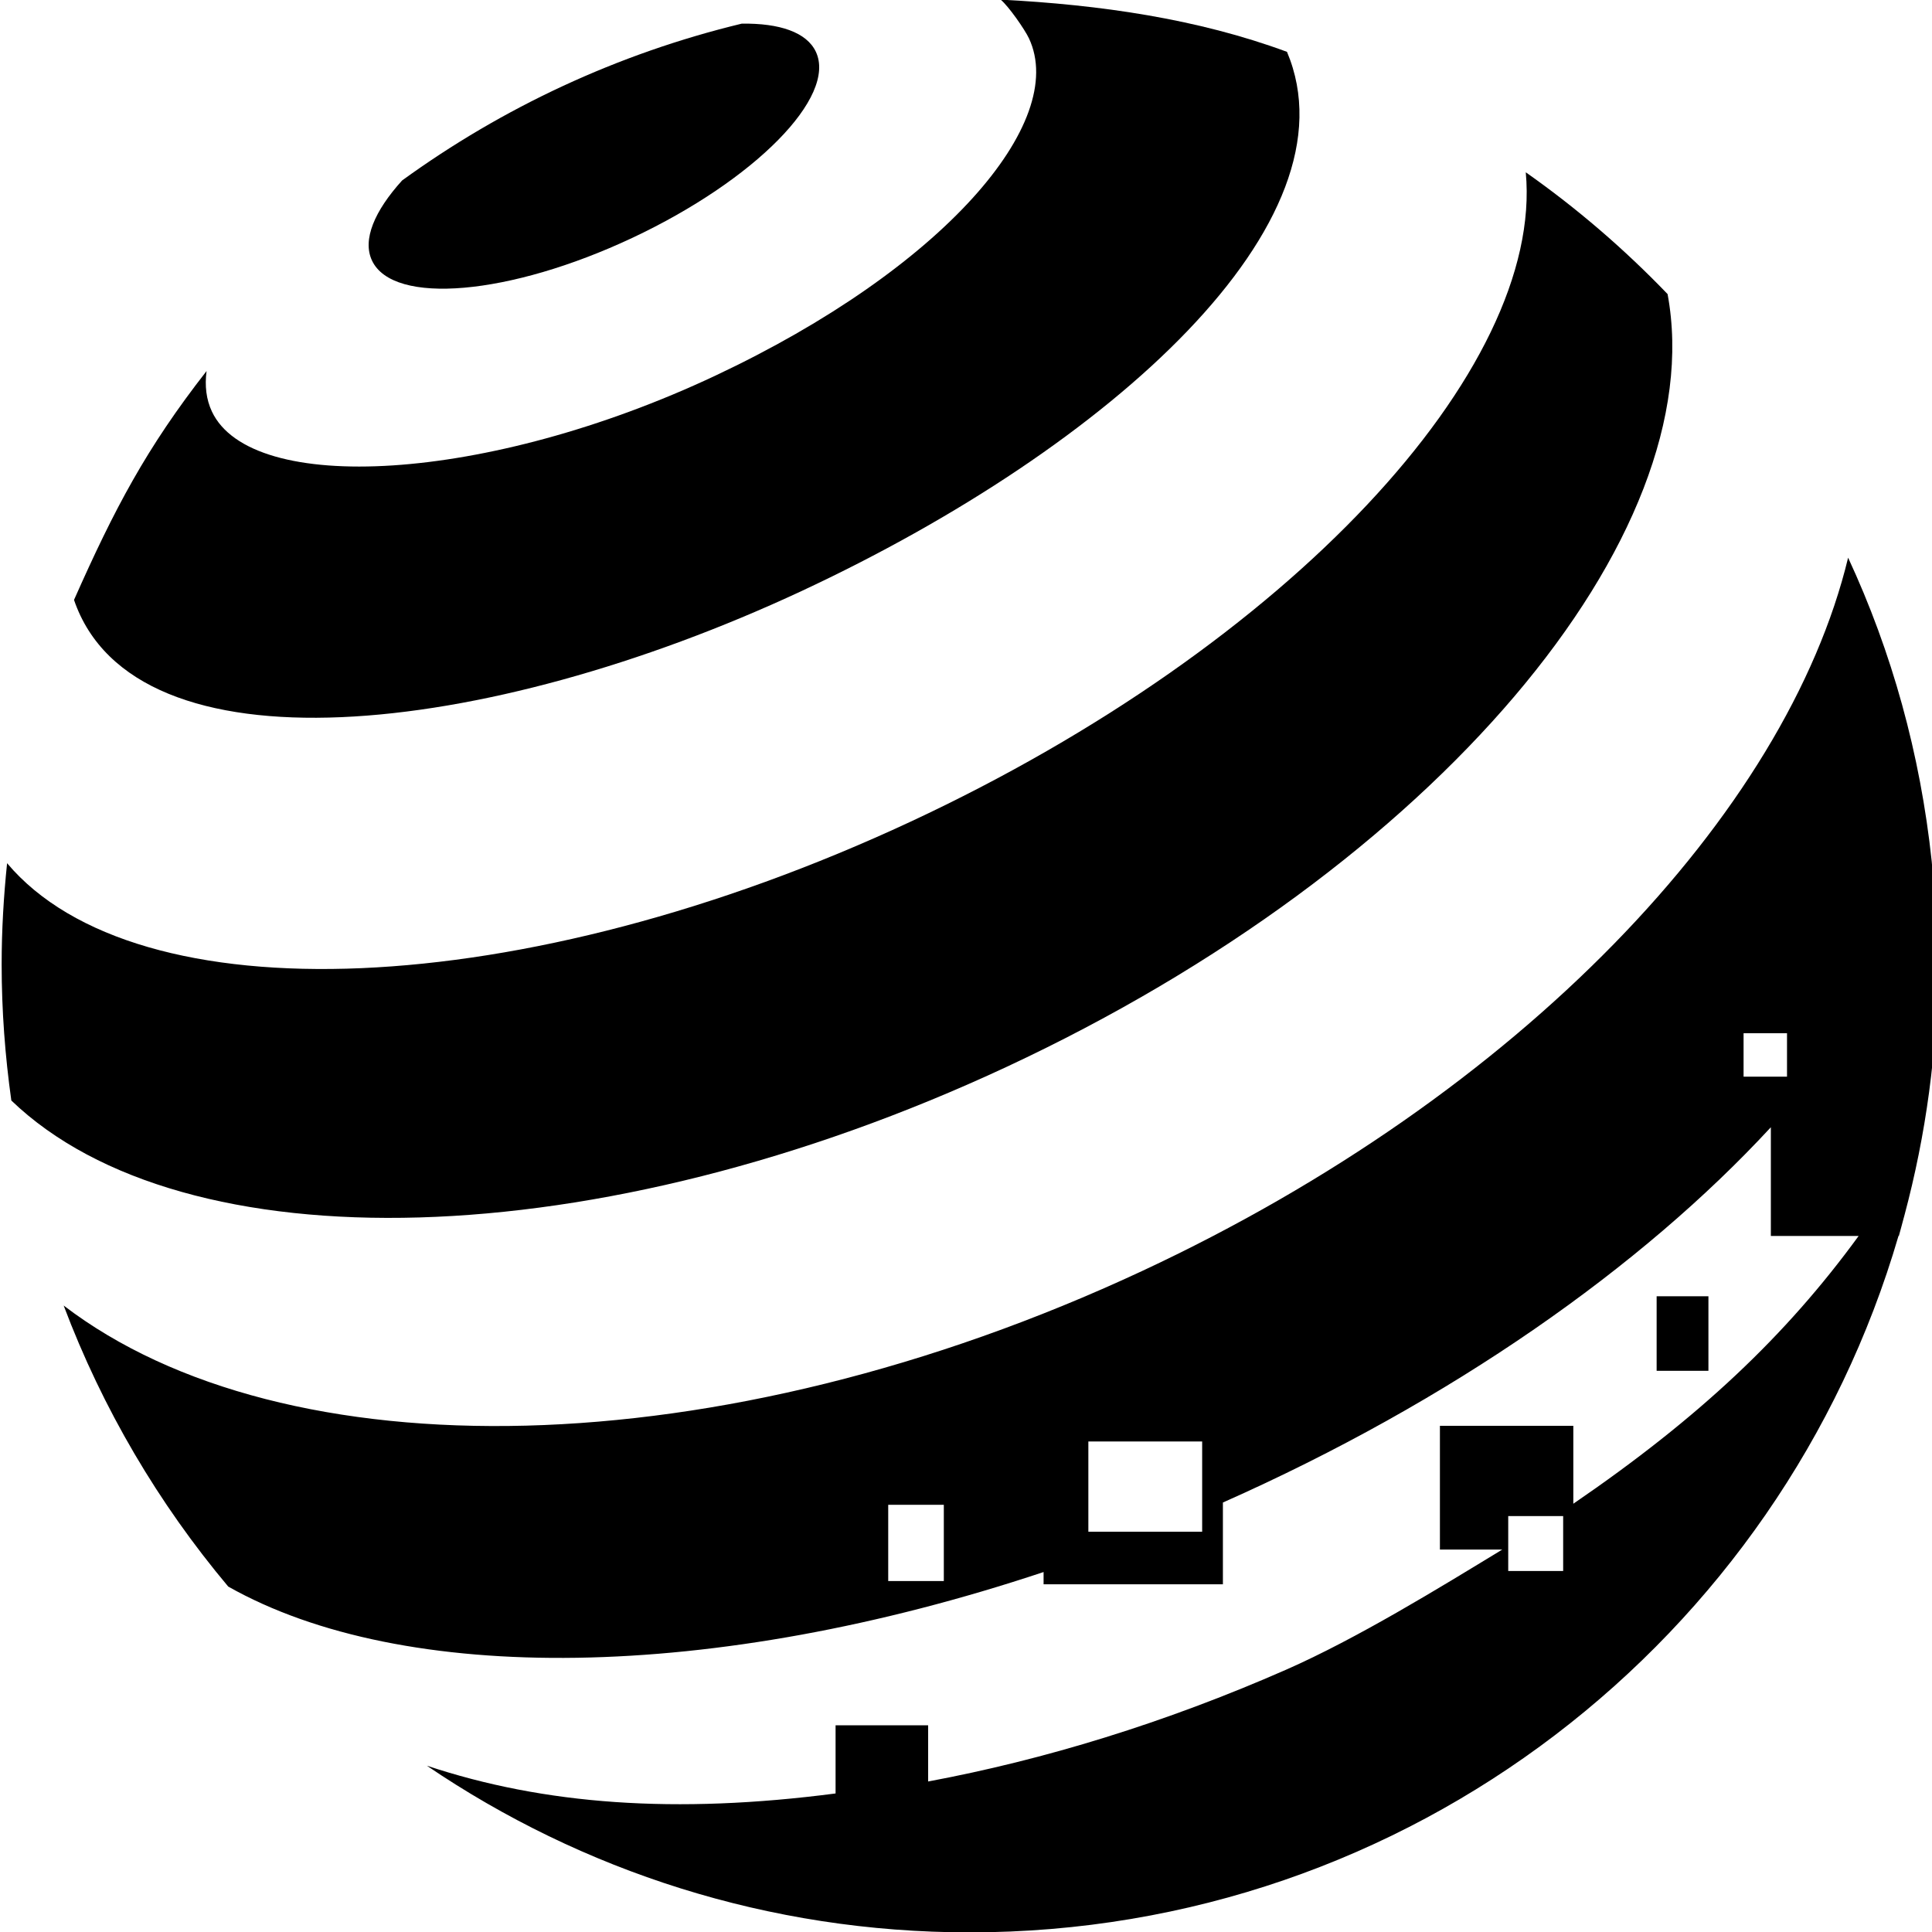 <?xml version="1.0" encoding="utf-8"?>
<!-- Generator: Adobe Illustrator 17.0.2, SVG Export Plug-In . SVG Version: 6.00 Build 0)  -->
<!DOCTYPE svg PUBLIC "-//W3C//DTD SVG 1.1//EN" "http://www.w3.org/Graphics/SVG/1.1/DTD/svg11.dtd">
<svg version="1.1" id="图层_1" xmlns="http://www.w3.org/2000/svg" xmlns:xlink="http://www.w3.org/1999/xlink" x="0px" y="0px"
	 width="512px" height="512px" viewBox="0 0 512 512" enable-background="new 0 0 512 512" xml:space="preserve">
<g>
	<path d="M167.567,63.04c32.483-15.28,54.256-37.357,48.645-49.318c-2.437-5.179-9.636-7.6-19.641-7.455
		c-32.948,7.952-63.395,22.254-90.01,41.558c-7.343,8.113-10.566,15.729-7.985,21.212C104.188,80.997,135.084,78.304,167.567,63.04z
		"/>
	<path d="M212.332,156.674c82.475-38.464,147.714-97.979,128.731-142.936c-23.697-8.754-49.478-12.474-75.885-13.837
		c2.116,1.748,6.397,7.904,7.504,10.261c10.47,22.27-22.703,60.99-83.196,89.433s-122.863,31.73-133.332,9.46
		c-1.507-3.207-1.924-6.83-1.411-10.726c-15.937,20.394-24.387,36.443-35.129,60.654
		C35.598,205.736,128.286,195.859,212.332,156.674z"/>
	<path d="M266.733,282.743c113.692-53.006,187.043-140.82,175.195-204.808C430.48,66.022,417.91,55.2,404.346,45.66
		c4.858,52.252-62.546,125.235-162.978,172.068C138.146,265.86,36.207,269.5,1.88,228.76c-0.914,8.818-1.443,17.749-1.443,26.824
		c0,12.249,0.914,24.274,2.565,36.059C48.569,335.461,157.996,333.44,266.733,282.743z"/>
	<rect x="439.026" y="343.525" width="13.724" height="19.753"/>
	<path d="M511.929,228.311c-3.014-28.491-10.582-55.603-22.158-80.519c-16.306,67.66-86.772,142.247-187.156,189.064
		c-112.425,52.429-227.431,53.743-285.744,9.123c10.309,27.353,25.14,52.477,43.61,74.474c46.352,26.214,128.25,25.397,216.08-3.848
		v3.255h47.522v-21.677c60.573-26.872,111.014-62.433,145.213-99.454v28.812h23.264c-19.32,26.519-42.328,48.196-75.613,70.963
		v-20.651h-35.353v32.804h16.514c-16.546,10.069-38.448,23.553-57.303,31.842c-32.034,14.077-64.149,23.889-94.836,29.613v-14.895
		h-24.531v18.069c-42.44,5.531-77.216,2.982-108.32-7.359c41.029,27.85,90.524,44.172,143.85,44.172
		c116.674,0,215.037-77.938,246.158-184.574h0.096c0.417-1.443,0.786-2.918,1.186-4.377c0.096-0.369,0.208-0.754,0.305-1.122
		c5.676-21.244,8.786-43.53,8.786-66.57C513.5,246.284,511.929,228.311,511.929,228.311z M250.122,418.994h-14.735v-20.202h14.735
		V418.994z M318.584,405.927h-30.158v-23.922h30.158V405.927z M473.577,285.325h-11.512v-11.512h11.512V285.325z M414.254,416.332
		h-14.558v-14.558h14.558C414.254,401.774,414.254,416.332,414.254,416.332z"/>
</g>
</svg>
